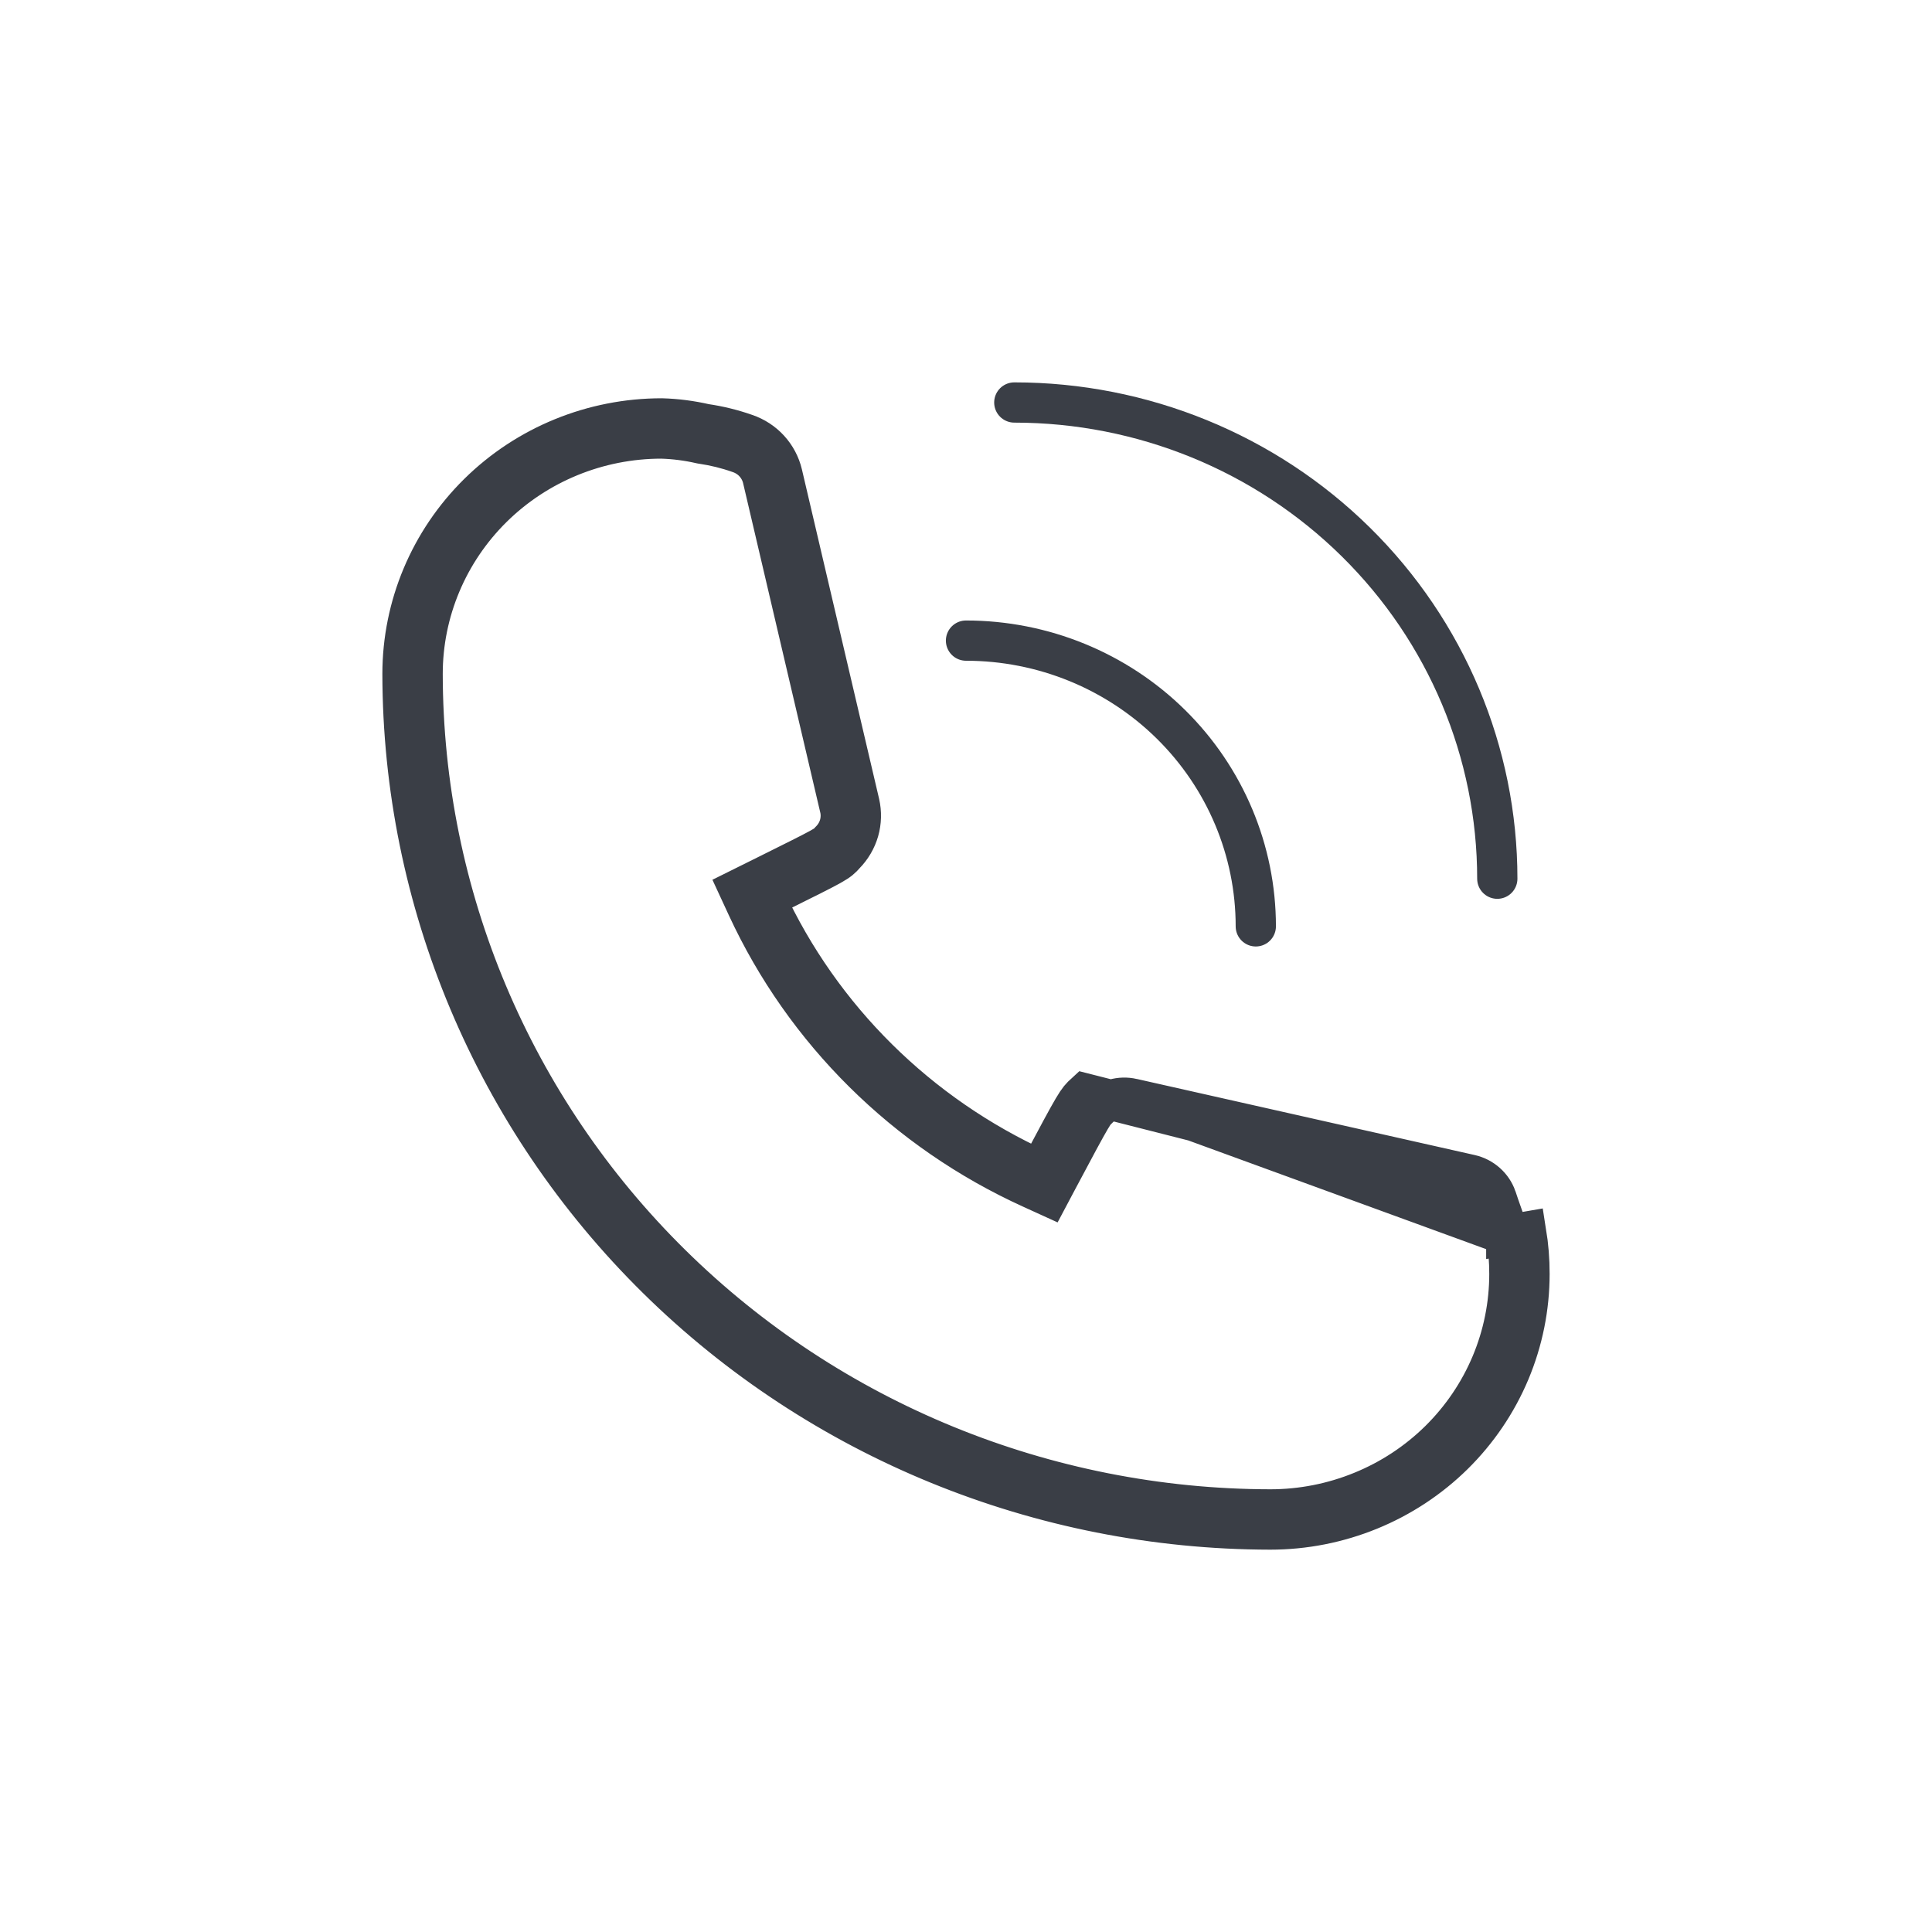 <svg width="48" height="48" viewBox="0 0 48 48" fill="none" xmlns="http://www.w3.org/2000/svg">
<path d="M37.178 29.759L37.178 29.759C37.129 29.618 37.044 29.491 36.931 29.391C36.818 29.29 36.681 29.219 36.531 29.185C36.531 29.185 36.531 29.185 36.531 29.185L28.133 27.294L37.178 29.759ZM37.178 29.759L37.18 29.764M37.178 29.759L37.18 29.764M37.18 29.764C37.288 30.064 37.369 30.372 37.423 30.685M37.18 29.764L26.954 27.165C26.758 27.345 26.744 27.358 25.834 29.07C22.814 27.698 20.395 25.303 19.016 22.32C19.116 22.271 19.21 22.224 19.299 22.179C20.796 21.436 20.818 21.425 20.99 21.23C21.153 21.065 21.272 20.862 21.336 20.641C21.399 20.419 21.405 20.185 21.354 19.96L19.436 11.775C19.382 11.547 19.27 11.336 19.111 11.162C18.952 10.988 18.75 10.857 18.526 10.781C18.199 10.666 17.861 10.583 17.518 10.533C17.164 10.452 16.803 10.405 16.44 10.395C14.732 10.395 13.094 11.063 11.886 12.254C10.678 13.445 10 15.06 10 16.744C10.007 22.379 12.281 27.782 16.323 31.767C20.364 35.751 25.844 37.993 31.56 38.001C32.406 38.001 33.243 37.836 34.024 37.517C34.806 37.198 35.516 36.73 36.114 36.141C36.712 35.551 37.186 34.851 37.51 34.081C37.833 33.311 38 32.485 38 31.651C38.001 31.3 37.972 30.949 37.916 30.602L37.423 30.687C37.423 30.686 37.423 30.685 37.423 30.685M37.423 30.685C37.475 31.004 37.5 31.327 37.5 31.651V31.651C37.5 32.418 37.347 33.178 37.049 33.887C36.751 34.596 36.314 35.241 35.763 35.785C35.212 36.328 34.557 36.76 33.835 37.054C33.114 37.349 32.341 37.501 31.561 37.501C25.975 37.493 20.621 35.303 16.674 31.41C12.726 27.519 10.507 22.244 10.5 16.744C10.5 15.195 11.124 13.708 12.237 12.61C13.349 11.514 14.857 10.896 16.432 10.895C16.76 10.905 17.087 10.947 17.406 11.02L17.426 11.024L17.446 11.027C17.757 11.073 18.063 11.148 18.36 11.253L18.36 11.253L18.366 11.255C18.511 11.304 18.641 11.388 18.742 11.499C18.844 11.611 18.915 11.745 18.949 11.889C18.949 11.889 18.949 11.889 18.949 11.889L20.866 20.072C20.867 20.072 20.867 20.073 20.867 20.073C20.899 20.215 20.895 20.363 20.855 20.503C20.815 20.643 20.739 20.772 20.635 20.878L20.624 20.889L20.614 20.9C20.571 20.949 20.562 20.958 20.546 20.97C20.524 20.988 20.477 21.019 20.361 21.083C20.15 21.199 19.783 21.381 19.071 21.735C18.984 21.778 18.891 21.824 18.793 21.873L18.358 22.089L18.562 22.53C19.992 25.623 22.5 28.104 25.627 29.525L26.055 29.72L26.275 29.305C26.733 28.443 26.958 28.025 27.092 27.797C27.158 27.686 27.192 27.638 27.213 27.612C27.23 27.591 27.242 27.579 27.291 27.534L27.292 27.534L27.301 27.525C27.408 27.422 27.54 27.346 27.686 27.306C27.831 27.265 27.985 27.261 28.132 27.294L37.423 30.685Z" stroke="#3A3E46"/>
<path d="M37.2 21.831C37.2 18.693 35.936 15.684 33.685 13.465C31.435 11.246 28.383 10 25.2 10" stroke="#3A3E46" stroke-linecap="round"/>
<path d="M31.2 23.015C31.2 21.132 30.441 19.326 29.091 17.995C27.741 16.664 25.909 15.916 24 15.916" stroke="#3A3E46" stroke-linecap="round"/>
</svg>
